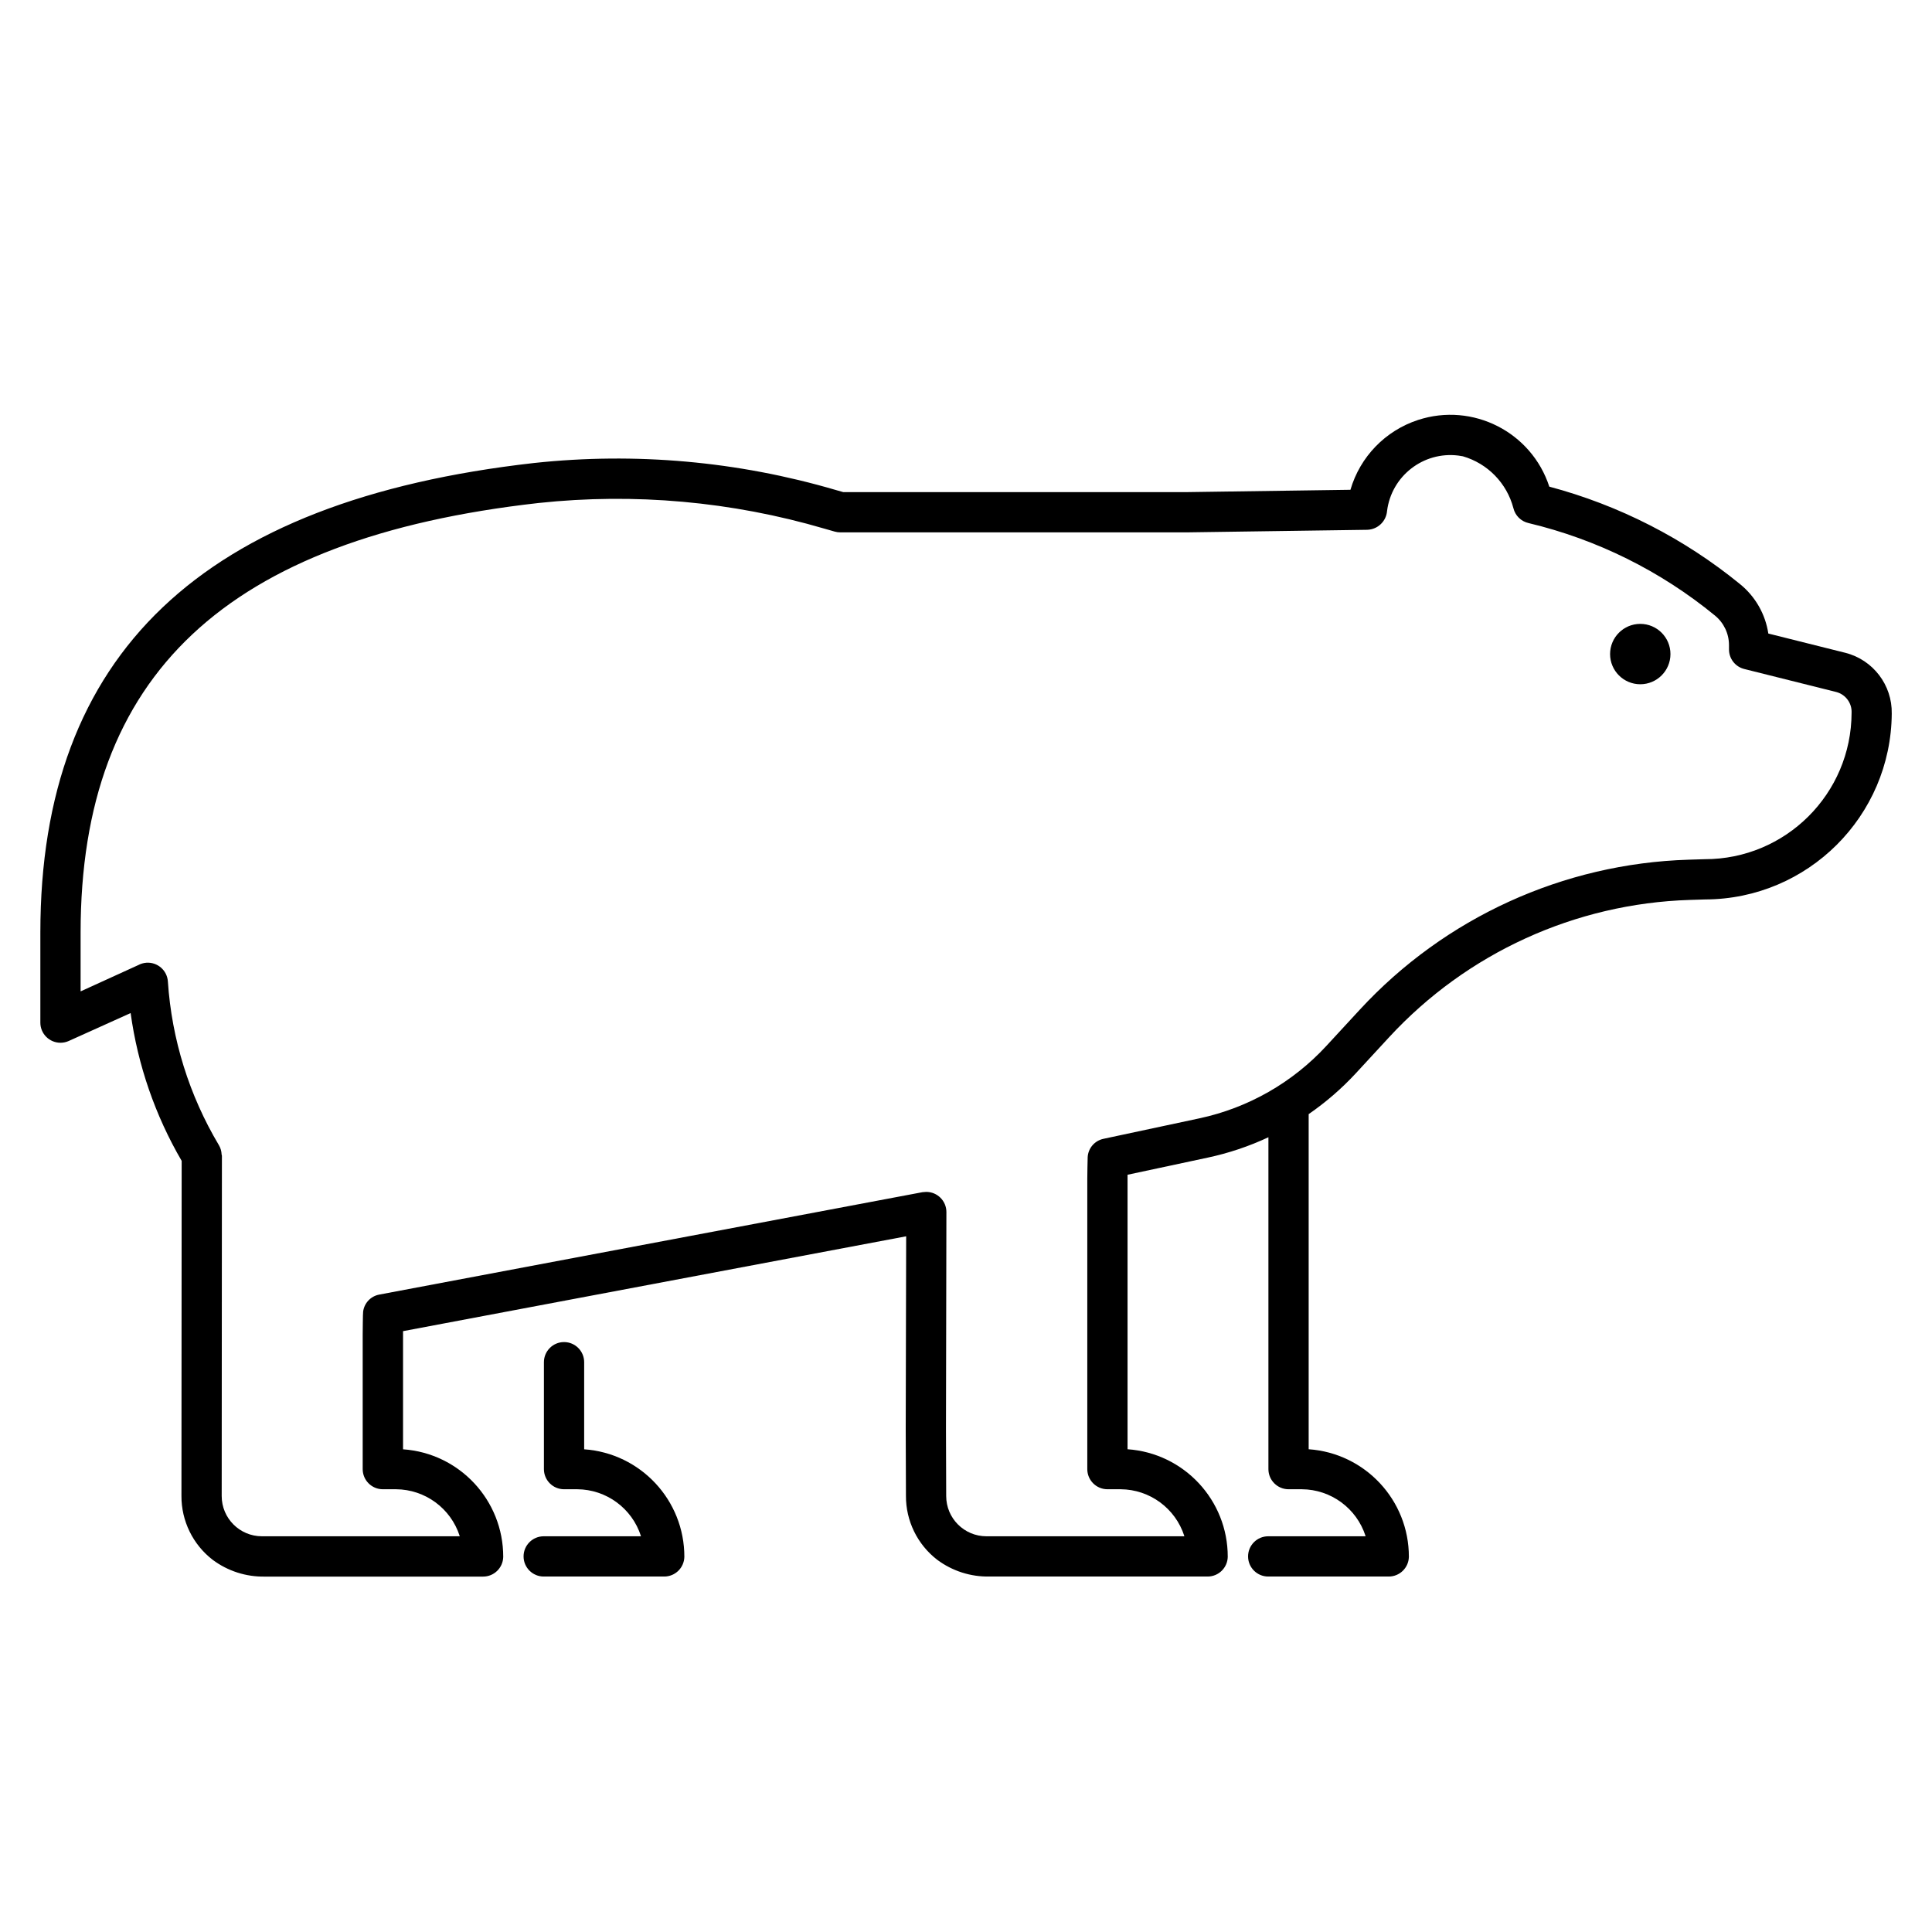 <svg width="96" height="96" xmlns="http://www.w3.org/2000/svg" xmlns:xlink="http://www.w3.org/1999/xlink" overflow="hidden"><defs><clipPath id="clip0"><rect x="0" y="0" width="96" height="96"/></clipPath></defs><g clip-path="url(#clip0)"><path d="M91.7 32.439 87.867 31.48C87.722 30.517 87.222 29.643 86.467 29.029 83.686 26.757 80.454 25.105 76.984 24.181 76.099 21.466 73.18 19.982 70.465 20.867 68.84 21.397 67.581 22.696 67.103 24.337L58.966 24.453 41.9 24.453 41.514 24.343C36.658 22.919 31.569 22.465 26.537 23.006 10.028 24.869 2.005 32.5 2.005 46.341L2.005 50.813C2.004 51.365 2.452 51.813 3.004 51.814 3.146 51.814 3.286 51.784 3.415 51.726L6.491 50.339C6.848 52.929 7.71 55.424 9.027 57.683L9.016 74.327C9.009 75.572 9.584 76.749 10.57 77.508 11.32 78.067 12.235 78.359 13.17 78.34L24.005 78.34C24.548 78.34 24.992 77.907 25.005 77.364 25.011 74.549 22.835 72.211 20.027 72.015L20.027 66.144 45.027 61.431 45.005 71 45.016 74.324C45.009 75.569 45.584 76.746 46.57 77.505 47.32 78.064 48.235 78.356 49.17 78.337L60.006 78.337C60.549 78.337 60.993 77.904 61.006 77.361 61.012 74.546 58.835 72.208 56.027 72.012L56.027 58.373 60.014 57.521C61.053 57.299 62.064 56.96 63.027 56.509L63.027 73C63.027 73.552 63.475 74 64.027 74L64.689 74C66.135 74.01 67.41 74.947 67.853 76.323 67.855 76.329 67.851 76.335 67.845 76.337 67.845 76.337 67.844 76.337 67.843 76.337L63.016 76.337C62.464 76.337 62.016 76.785 62.016 77.337 62.016 77.889 62.464 78.337 63.016 78.337L69.006 78.337C69.549 78.337 69.993 77.904 70.006 77.361 70.012 74.546 67.835 72.208 65.027 72.012L65.027 55.36C65.882 54.771 66.67 54.089 67.375 53.326L69.028 51.535C72.891 47.352 78.272 44.895 83.963 44.717L84.727 44.693C89.827 44.678 93.964 40.558 94 35.458 94.026 34.04 93.074 32.791 91.7 32.439ZM45.837 59.239 18.837 64.329C18.418 64.41 18.099 64.75 18.044 65.173 18.03 65.223 18.022 66.273 18.022 66.311L18.022 73C18.022 73.55 18.467 73.997 19.017 74L19.679 74C21.124 74.01 22.4 74.947 22.842 76.323 22.844 76.329 22.84 76.335 22.834 76.337 22.834 76.337 22.833 76.337 22.832 76.337L13.016 76.337C11.911 76.337 11.016 75.442 11.016 74.337 11.016 74.335 11.016 74.332 11.016 74.33L11.027 57.43C11.024 57.408 11.019 57.386 11.012 57.365 11.006 57.201 10.96 57.042 10.876 56.901 9.402 54.429 8.533 51.644 8.342 48.772 8.307 48.221 7.832 47.803 7.28 47.837 7.137 47.847 6.997 47.887 6.87 47.955L4.019 49.255C4.014 49.257 4.008 49.255 4.006 49.25 4.005 49.249 4.005 49.247 4.005 49.246L4.005 46.341C4.005 33.528 11.234 26.741 26.757 24.994 31.528 24.484 36.353 24.916 40.957 26.266L41.478 26.415C41.568 26.44 41.66 26.453 41.753 26.453L58.983 26.453 67.946 26.325C68.46 26.305 68.879 25.905 68.922 25.392 69.14 23.653 70.726 22.419 72.466 22.637 72.541 22.646 72.615 22.658 72.689 22.673 73.92 23.03 74.873 24.007 75.199 25.247 75.288 25.62 75.582 25.909 75.956 25.992 79.35 26.802 82.515 28.372 85.213 30.585 85.658 30.947 85.915 31.491 85.913 32.064L85.913 32.272C85.913 32.731 86.226 33.131 86.671 33.242L91.246 34.386C91.709 34.509 92.025 34.937 92.004 35.416 91.996 39.442 88.726 42.7 84.7 42.693L83.9 42.718C77.677 42.91 71.791 45.595 67.568 50.17L65.907 51.97C64.226 53.793 62.021 55.051 59.596 55.57L54.818 56.59C54.387 56.686 54.072 57.056 54.046 57.497 54.039 57.521 54.027 58.545 54.027 58.568L54.027 73C54.027 73.55 54.472 73.997 55.022 74L55.684 74C57.13 74.01 58.406 74.947 58.848 76.323 58.85 76.329 58.846 76.335 58.84 76.337 58.84 76.337 58.839 76.337 58.838 76.337L49.016 76.337C47.911 76.337 47.016 75.442 47.016 74.337 47.016 74.333 47.016 74.328 47.016 74.324L47.005 71 47.026 60.225C47.026 59.673 46.578 59.225 46.026 59.225L46.026 59.225Z"/><path d="M29.027 72.015 29.027 67.687C29.027 67.135 28.579 66.687 28.027 66.687 27.475 66.687 27.027 67.135 27.027 67.687L27.027 73C27.027 73.55 27.472 73.997 28.022 74L28.684 74C30.129 74.01 31.405 74.947 31.847 76.323 31.849 76.329 31.845 76.335 31.839 76.337 31.839 76.337 31.838 76.337 31.837 76.337L27.016 76.337C26.464 76.337 26.016 76.785 26.016 77.337 26.016 77.889 26.464 78.337 27.016 78.337L33.005 78.337C33.548 78.337 33.992 77.904 34.005 77.361 34.01 74.547 31.834 72.211 29.027 72.015Z"/><path d="M83.004 32.5C83.004 33.328 82.332 34 81.504 34 80.676 34 80.004 33.328 80.004 32.5 80.004 31.672 80.676 31 81.504 31 82.332 31 83.004 31.672 83.004 32.5Z"/></g></svg>